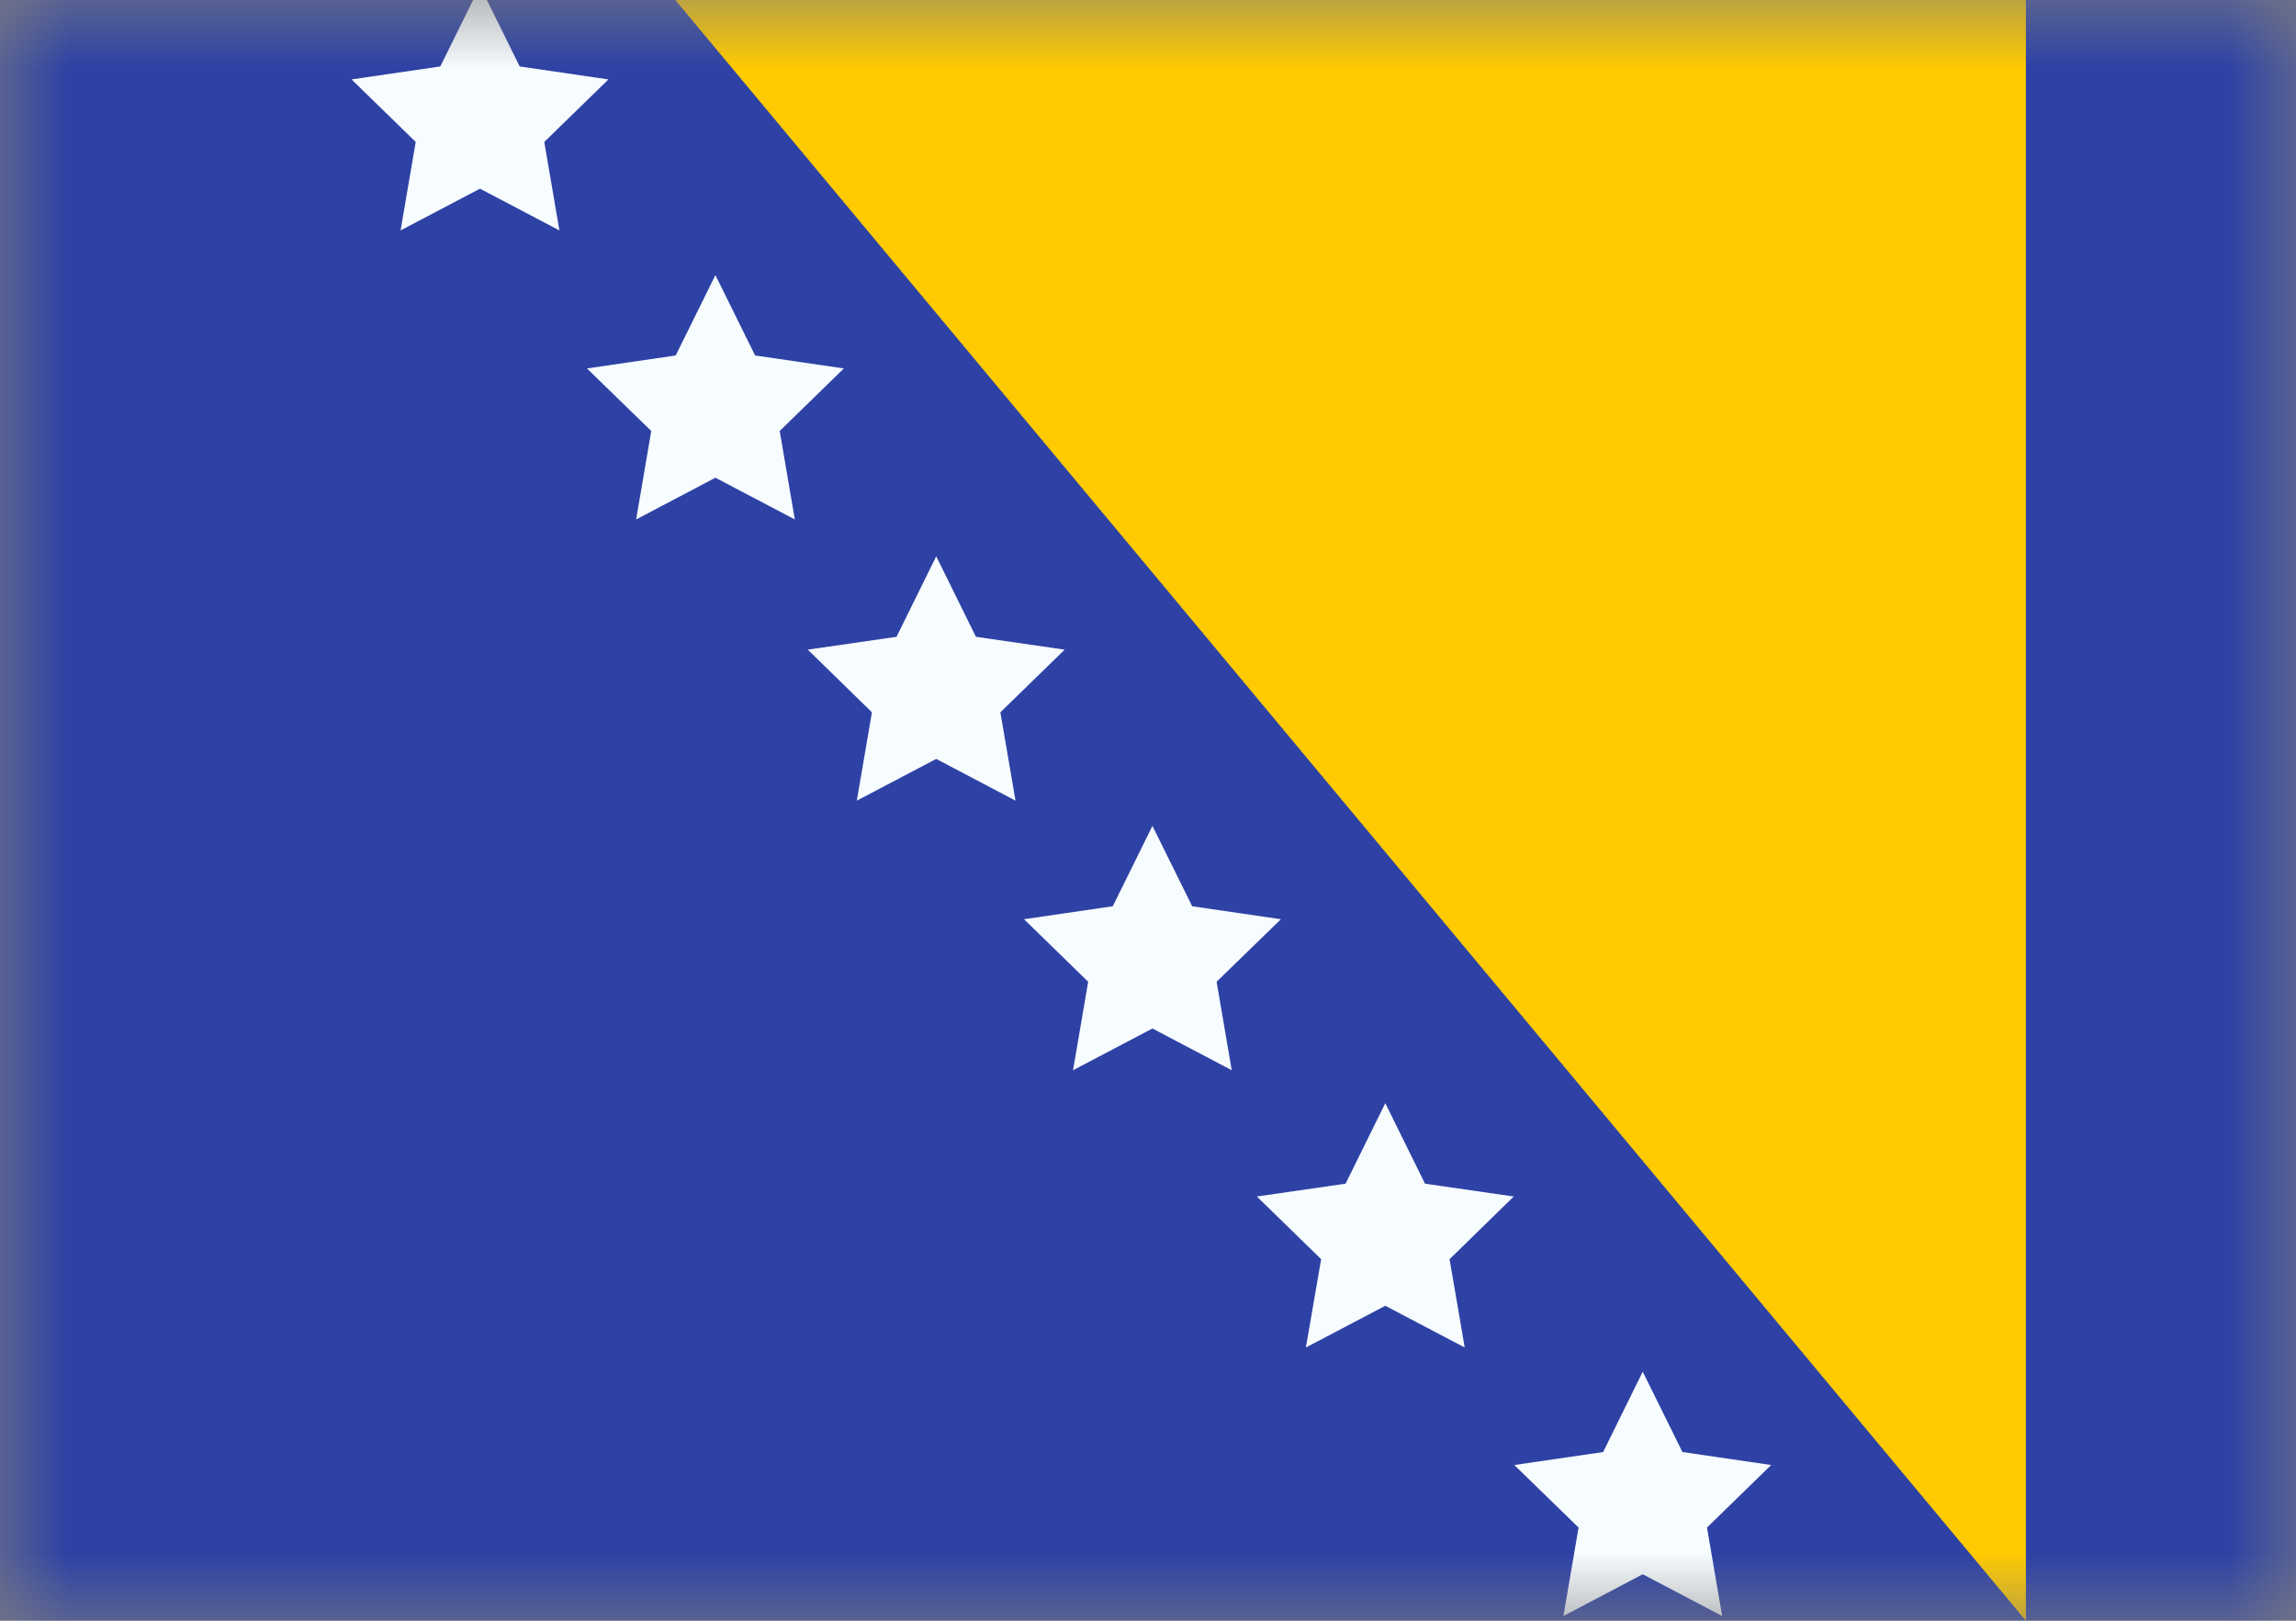 <svg xmlns="http://www.w3.org/2000/svg" xmlns:xlink="http://www.w3.org/1999/xlink" width="17" height="12" viewBox="0 0 17 12">
  <rect x="0" y="0" width="17" height="12" fill="#808080" stroke="none"/>
  <defs>
    <rect id="a" width="17" height="12"/>
  </defs>
  <g fill="none" fill-rule="evenodd">
    <mask id="b" fill="white">
      <use xlink:href="#a"/>
    </mask>
    <g mask="url(#b)">
      <g transform="translate(0 -1)">
        <polygon fill="#2E42A5" points="0 1 17 1 17 13 0 13"/>
        <polygon fill="#FECA00" points="5 1 15 1 15 13"/>
        <g transform="translate(2)">
          <polygon fill="#F7FCFF" points="1.554 2.397 .966 2.706 1.078 2.051 .603 1.588 1.26 1.492 1.554 .897 1.848 1.492 2.505 1.588 2.03 2.051 2.142 2.706"/>
          <polygon fill="#F7FCFF" points="3.297 4.537 2.71 4.846 2.822 4.191 2.346 3.728 3.003 3.632 3.297 3.037 3.591 3.632 4.248 3.728 3.773 4.191 3.885 4.846"/>
          <polygon fill="#F7FCFF" points="4.932 6.619 4.344 6.928 4.456 6.274 3.981 5.81 4.638 5.715 4.932 5.119 5.226 5.715 5.883 5.81 5.407 6.274 5.519 6.928"/>
          <polygon fill="#F7FCFF" points="6.533 8.615 5.945 8.924 6.057 8.269 5.582 7.806 6.239 7.71 6.533 7.115 6.827 7.71 7.484 7.806 7.008 8.269 7.12 8.924"/>
          <polygon fill="#F7FCFF" points="8.257 10.668 7.669 10.977 7.782 10.323 7.306 9.859 7.963 9.764 8.257 9.168 8.551 9.764 9.208 9.859 8.733 10.323 8.845 10.977"/>
          <polygon fill="#F7FCFF" points="10.163 12.656 9.576 12.965 9.688 12.31 9.212 11.847 9.87 11.751 10.163 11.156 10.457 11.751 11.114 11.847 10.639 12.31 10.751 12.965"/>
        </g>
      </g>
    </g>
  </g>
</svg>
